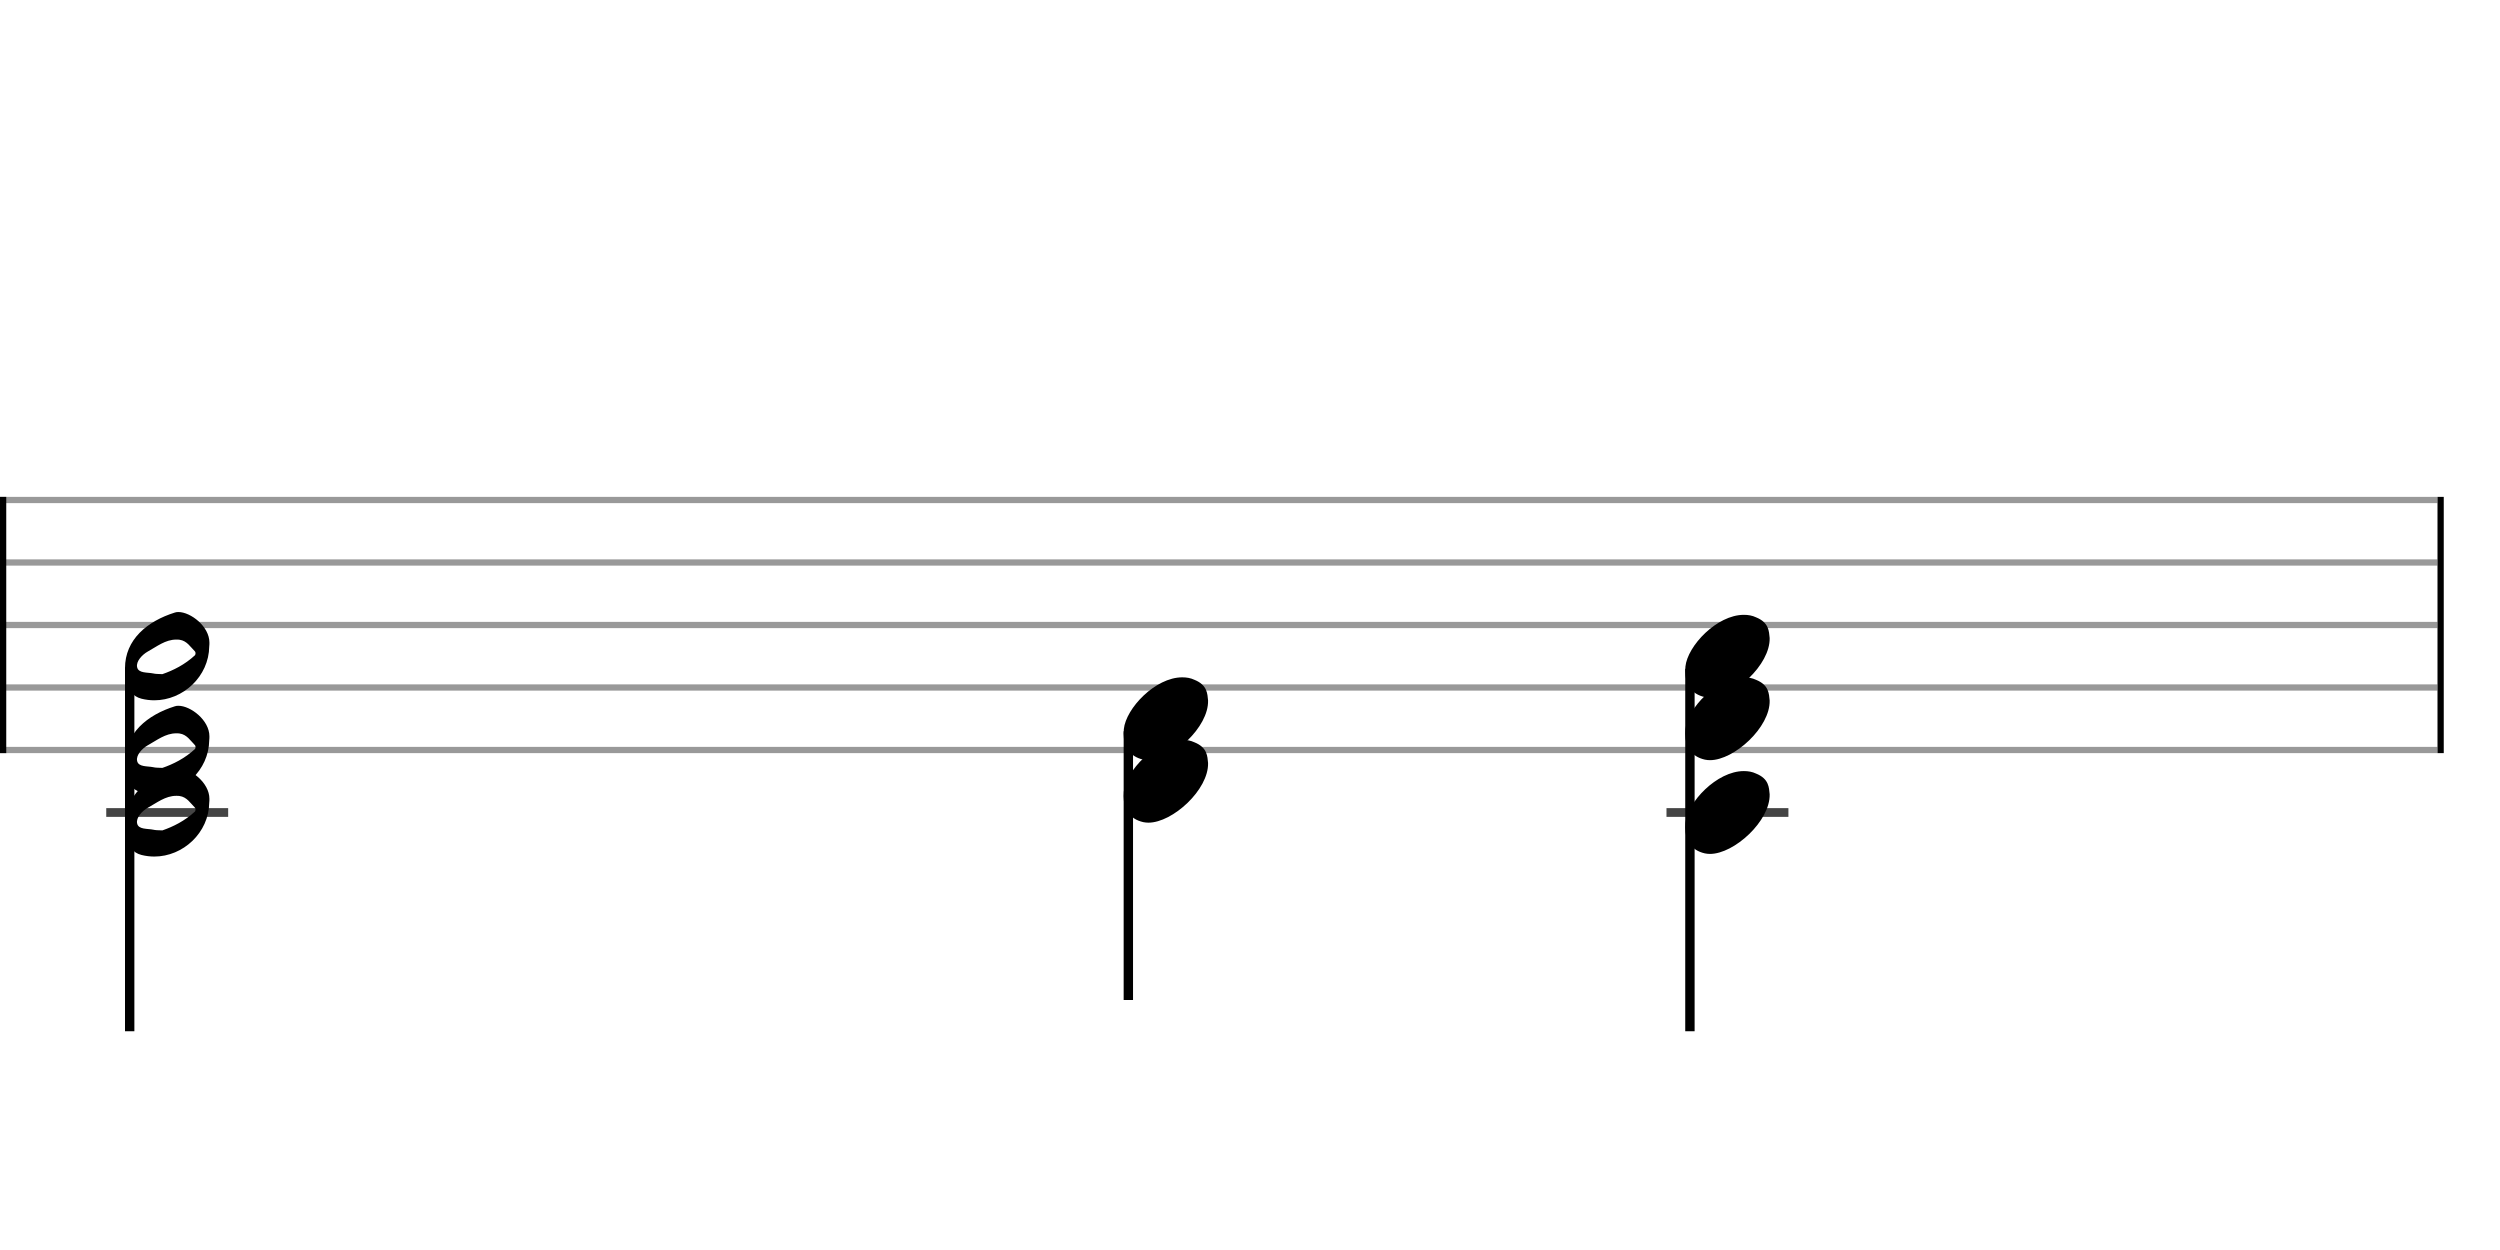 <svg xmlns="http://www.w3.org/2000/svg" stroke-width="0.3" stroke-dasharray="none" fill="black" stroke="black" font-family="Arial, sans-serif" font-size="10pt" font-weight="normal" font-style="normal" width="400" height="200" viewBox="0 0 400 200" style="width: 400px; height: 200px; border: none;"><g class="vf-stave" id="vf-auto25538" stroke-width="1" fill="#999999" stroke="#999999"><path fill="none" d="M0 80L390 80"/><path fill="none" d="M0 90L390 90"/><path fill="none" d="M0 100L390 100"/><path fill="none" d="M0 110L390 110"/><path fill="none" d="M0 120L390 120"/></g><g class="vf-stavebarline" id="vf-auto25539"><rect y="79.5" width="1" height="41" stroke="none"/></g><g class="vf-stavebarline" id="vf-auto25540"><rect x="390" y="79.5" width="1" height="41" stroke="none"/></g><g class="vf-stavenote" id="vf-auto25541"><path stroke-width="1.4" fill="none" stroke="#444" d="M17 130L36.506 130"/><g class="vf-stem" id="vf-auto25542" pointer-events="bounding-box"><path stroke-width="1.5" fill="none" d="M20.75 106.8L20.75 165"/></g><g class="vf-notehead" id="vf-auto25548" pointer-events="bounding-box"><path stroke="none" d="M33.478 128.428C33.422 133.229,29.294 137.048,24.689 137.048C24.015 137.048,23.313 136.964,22.64 136.795C21.207 136.43,20.562 135.391,20.253 133.959C20.084 133.229,20 132.555,20 131.909C20 127.332,23.566 124.384,27.975 123.008C28.115 122.952,28.34 122.924,28.536 122.924C30.502 122.924,33.506 125.226,33.506 127.81C33.506 128.006,33.506 128.231,33.478 128.428M25.981 132.864C27.694 132.274,29.575 131.348,31.204 129.832C31.232 129.803,31.288 129.635,31.288 129.523C31.288 129.382,31.232 129.27,31.204 129.242C30.474 128.512,29.912 127.529,28.733 127.36C28.564 127.332,28.424 127.332,28.199 127.332C26.458 127.332,25.082 128.456,23.65 129.242C22.752 129.747,21.741 130.814,21.938 131.741C22.134 132.752,23.594 132.555,24.521 132.752C24.886 132.836,25.223 132.836,25.981 132.864"/></g><g class="vf-notehead" id="vf-auto25547" pointer-events="bounding-box"><path stroke="none" d="M33.478 118.428C33.422 123.229,29.294 127.048,24.689 127.048C24.015 127.048,23.313 126.964,22.64 126.795C21.207 126.43,20.562 125.391,20.253 123.959C20.084 123.229,20 122.555,20 121.909C20 117.332,23.566 114.384,27.975 113.008C28.115 112.952,28.34 112.924,28.536 112.924C30.502 112.924,33.506 115.226,33.506 117.81C33.506 118.006,33.506 118.231,33.478 118.428M25.981 122.864C27.694 122.274,29.575 121.348,31.204 119.832C31.232 119.803,31.288 119.635,31.288 119.523C31.288 119.382,31.232 119.27,31.204 119.242C30.474 118.512,29.912 117.529,28.733 117.36C28.564 117.332,28.424 117.332,28.199 117.332C26.458 117.332,25.082 118.456,23.65 119.242C22.752 119.747,21.741 120.814,21.938 121.741C22.134 122.752,23.594 122.555,24.521 122.752C24.886 122.836,25.223 122.836,25.981 122.864"/></g><g class="vf-notehead" id="vf-auto25546" pointer-events="bounding-box"><path stroke="none" d="M33.478 103.428C33.422 108.229,29.294 112.048,24.689 112.048C24.015 112.048,23.313 111.964,22.64 111.795C21.207 111.43,20.562 110.391,20.253 108.959C20.084 108.229,20 107.555,20 106.909C20 102.332,23.566 99.384,27.975 98.008C28.115 97.952,28.34 97.924,28.536 97.924C30.502 97.924,33.506 100.226,33.506 102.81C33.506 103.006,33.506 103.231,33.478 103.428M25.981 107.864C27.694 107.274,29.575 106.348,31.204 104.832C31.232 104.803,31.288 104.635,31.288 104.523C31.288 104.382,31.232 104.27,31.204 104.242C30.474 103.512,29.912 102.529,28.733 102.36C28.564 102.332,28.424 102.332,28.199 102.332C26.458 102.332,25.082 103.456,23.65 104.242C22.752 104.747,21.741 105.814,21.938 106.741C22.134 107.752,23.594 107.555,24.521 107.752C24.886 107.836,25.223 107.836,25.981 107.864"/></g></g><g class="vf-stavenote" id="vf-auto25549"><g class="vf-stem" id="vf-auto25550" pointer-events="bounding-box"><path stroke-width="1.5" fill="none" d="M180.535 117L180.535 160"/></g><g class="vf-notehead" id="vf-auto25554" pointer-events="bounding-box"><path stroke="none" d="M182.93 131.543C183.211 131.599,183.463 131.627,183.744 131.627C187.619 131.627,193.404 126.348,193.291 122.08C193.179 121.041,193.207 119.609,191.101 118.766C190.511 118.485,189.865 118.373,189.163 118.373C184.839 118.373,180.15 123.343,179.813 126.657C179.813 126.909,179.785 127.134,179.785 127.387C179.785 129.409,180.683 131.037,182.93 131.543"/></g><g class="vf-notehead" id="vf-auto25553" pointer-events="bounding-box"><path stroke="none" d="M182.93 121.543C183.211 121.599,183.463 121.627,183.744 121.627C187.619 121.627,193.404 116.348,193.291 112.08C193.179 111.041,193.207 109.609,191.101 108.766C190.511 108.485,189.865 108.373,189.163 108.373C184.839 108.373,180.15 113.343,179.813 116.657C179.813 116.909,179.785 117.134,179.785 117.387C179.785 119.409,180.683 121.037,182.93 121.543"/></g></g><g class="vf-stavenote" id="vf-auto25555"><path stroke-width="1.4" fill="none" stroke="#444" d="M266.638 130L286.146 130"/><g class="vf-stem" id="vf-auto25556" pointer-events="bounding-box"><path stroke-width="1.5" fill="none" d="M270.388 107L270.388 165"/></g><g class="vf-notehead" id="vf-auto25562" pointer-events="bounding-box"><path stroke="none" d="M272.783 136.543C273.064 136.599,273.317 136.627,273.598 136.627C277.473 136.627,283.257 131.348,283.145 127.08C283.032 126.041,283.061 124.609,280.955 123.766C280.365 123.485,279.719 123.373,279.017 123.373C274.693 123.373,270.003 128.343,269.666 131.657C269.666 131.909,269.638 132.134,269.638 132.387C269.638 134.409,270.537 136.037,272.783 136.543"/></g><g class="vf-notehead" id="vf-auto25561" pointer-events="bounding-box"><path stroke="none" d="M272.783 121.543C273.064 121.599,273.317 121.627,273.598 121.627C277.473 121.627,283.257 116.348,283.145 112.08C283.032 111.041,283.061 109.609,280.955 108.766C280.365 108.485,279.719 108.373,279.017 108.373C274.693 108.373,270.003 113.343,269.666 116.657C269.666 116.909,269.638 117.134,269.638 117.387C269.638 119.409,270.537 121.037,272.783 121.543"/></g><g class="vf-notehead" id="vf-auto25560" pointer-events="bounding-box"><path stroke="none" d="M272.783 111.543C273.064 111.599,273.317 111.627,273.598 111.627C277.473 111.627,283.257 106.348,283.145 102.08C283.032 101.041,283.061 99.609,280.955 98.766C280.365 98.485,279.719 98.373,279.017 98.373C274.693 98.373,270.003 103.343,269.666 106.657C269.666 106.909,269.638 107.134,269.638 107.387C269.638 109.409,270.537 111.037,272.783 111.543"/></g></g></svg>